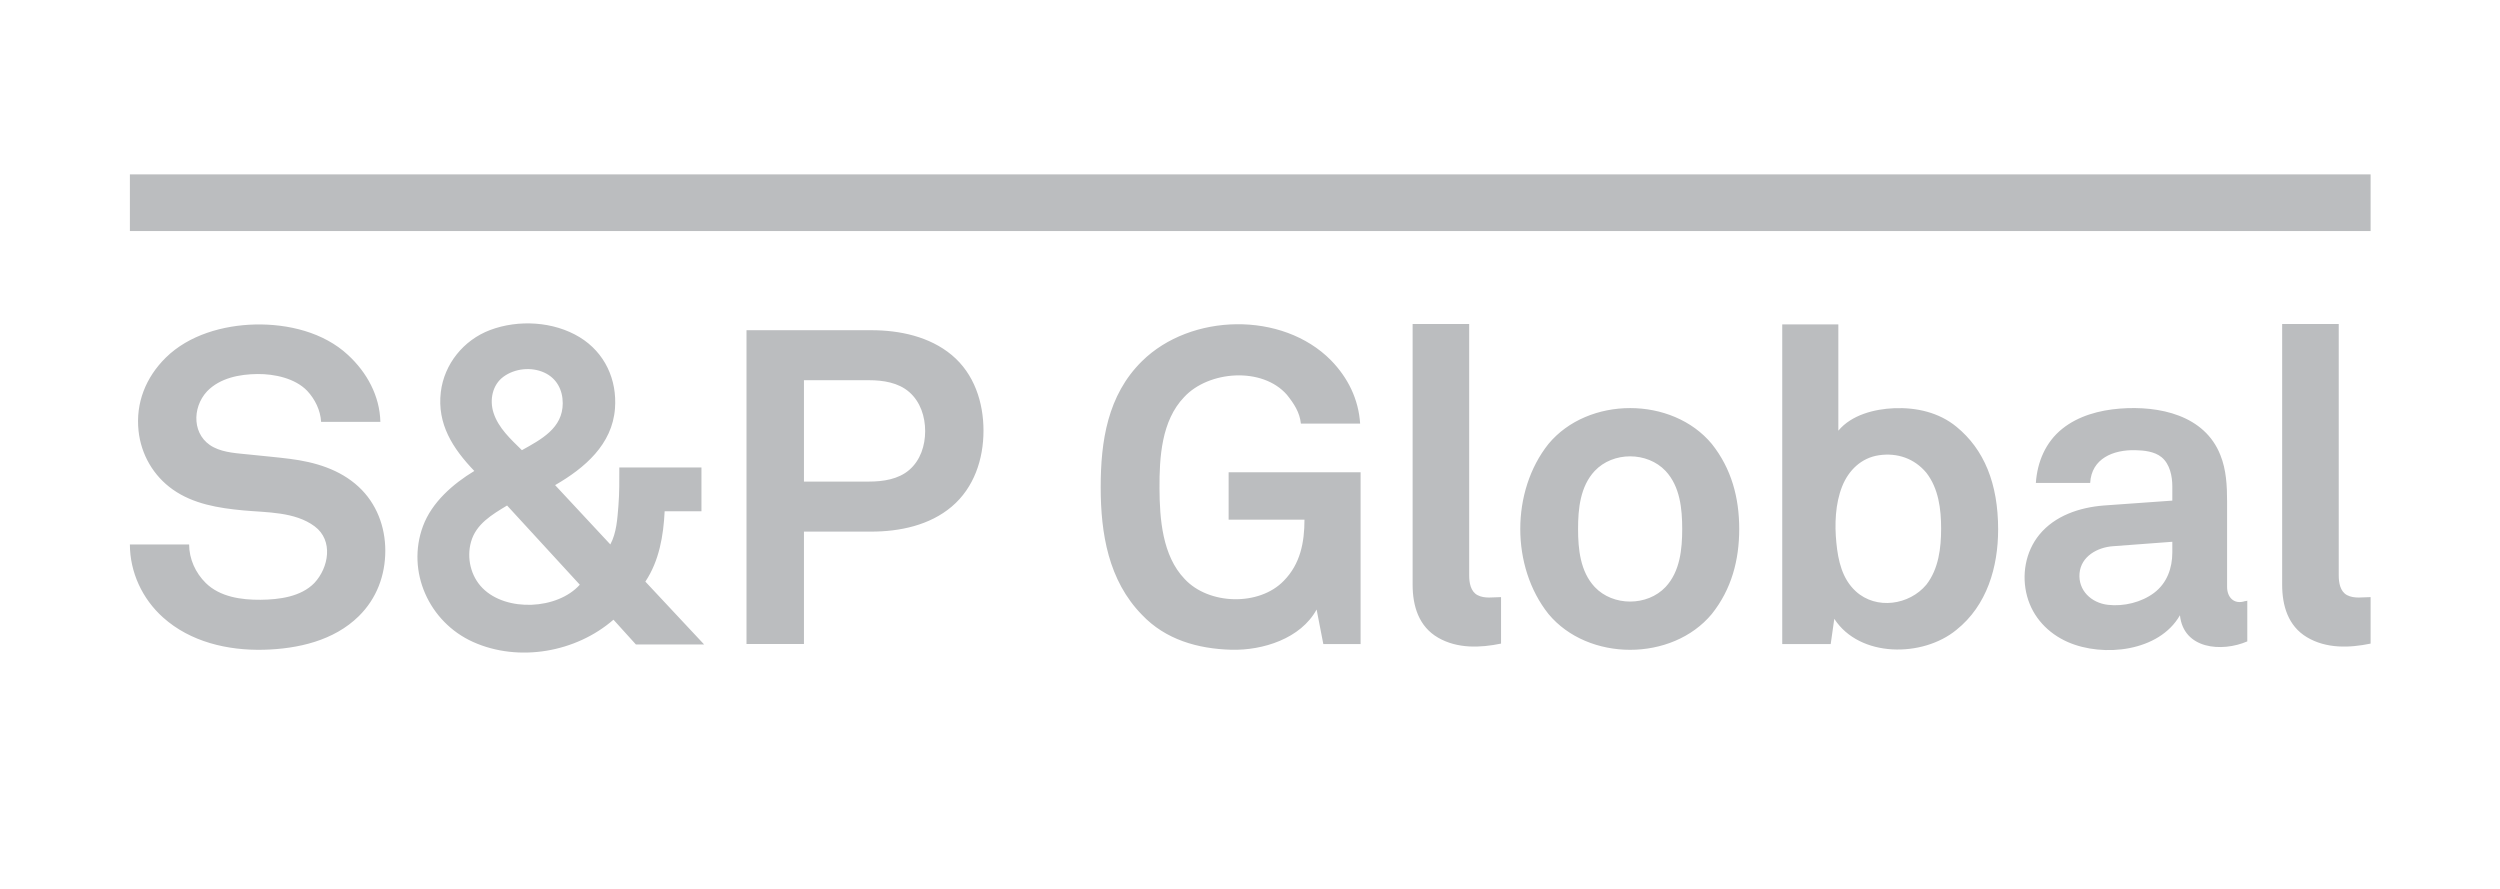 <?xml version="1.0" encoding="UTF-8"?>
<svg width="1108px" height="394px" viewBox="0 0 1108 394" version="1.1" xmlns="http://www.w3.org/2000/svg" xmlns:xlink="http://www.w3.org/1999/xlink">
    <!-- Generator: Sketch 48.1 (47250) - http://www.bohemiancoding.com/sketch -->
    <title>client-sp</title>
    <desc>Created with Sketch.</desc>
    <defs></defs>
    <g id="Page-1" stroke="none" stroke-width="1" fill="none" fill-rule="evenodd">
        <g id="client-sp" fill="#BBBDBF" fill-rule="nonzero">
            <g transform="translate(56.826, 76.545)">
                <path d="M993.826,208.698 C984.414,210.653 974.157,210.984 965.616,205.879 C957.217,200.87 954.625,191.822 954.625,182.598 L954.625,67.048 L979.705,67.048 L979.705,178.48 C979.705,181.637 980.302,185.593 983.394,187.217 C986.577,188.893 990.416,188.094 993.826,188.094 L993.826,208.698 Z M905.947,163.573 L879.692,165.534 C872.696,166.022 865.519,170.055 864.83,177.473 C864.129,185.086 870.001,190.672 877.432,191.517 C884.388,192.322 892.287,190.419 897.873,186.203 C903.602,181.877 905.947,175.232 905.947,168.289 L905.947,163.573 Z M939.172,207.723 C927.87,212.595 910.903,211.211 909.325,196.135 C900.14,212.251 875.353,214.901 859.634,208.016 C850.852,204.144 844.142,197.051 841.608,187.801 C839.036,178.454 840.809,168.009 847.019,160.409 C853.918,151.978 864.869,148.347 875.509,147.496 L905.947,145.327 L905.947,139.045 C905.947,134.557 904.895,129.14 901.193,126.093 C898.049,123.521 893.437,123.06 889.533,122.975 C879.77,122.748 870.144,126.639 869.539,137.486 L845.467,137.486 C846.103,128.224 849.754,119.409 857.191,113.472 C864.356,107.737 873.677,105.249 882.732,104.541 C900.173,103.183 920.251,107.444 927.233,125.119 C929.877,131.64 930.221,138.766 930.221,145.723 L930.221,183.592 C930.221,188.068 933.19,191.517 938.178,189.873 C938.575,189.873 938.906,189.808 939.172,189.666 L939.172,207.723 Z M803.479,157.694 C803.479,149.12 802.362,139.961 796.925,132.972 C791.644,126.665 784.103,124.028 775.945,125.216 C768.098,126.359 762.479,131.881 759.634,138.974 C756.549,146.71 756.237,155.869 757.055,164.053 C757.835,171.92 759.582,179.974 765.688,185.547 C774.756,193.829 789.384,191.621 796.925,182.598 C802.395,175.583 803.479,166.301 803.479,157.694 Z M828.747,158.077 C828.747,174.745 823.83,191.796 810.248,202.618 C795.379,214.862 767.357,215.044 756.133,197.714 L754.542,208.899 L733.061,208.899 L733.061,67.243 L757.926,67.243 L757.926,114.336 C763.733,107.334 773.905,104.729 782.687,104.372 C792.547,103.982 802.524,106.23 810.248,112.569 C822.583,122.644 828.747,137.805 828.747,158.077 Z M688.728,157.889 C688.728,148.958 687.773,139.045 681.369,132.186 C673.243,123.56 658.063,123.534 649.937,132.186 C643.532,139.045 642.564,148.958 642.571,157.889 C642.584,166.821 643.525,176.726 649.937,183.592 C658.056,192.244 673.249,192.218 681.369,183.592 C687.773,176.726 688.728,166.821 688.728,157.889 Z M713.996,157.889 C713.996,171.679 710.605,184.566 701.862,195.557 C684.279,216.752 647.027,216.752 629.443,195.557 C612.795,174.635 612.801,141.143 629.443,120.221 C647.027,99.02 684.279,99.02 701.862,120.221 C710.599,131.218 713.996,144.099 713.996,157.889 Z M608.436,208.698 C599.154,210.614 589.112,210.984 580.609,206.112 C571.951,201.15 569.248,192.004 569.248,182.598 L569.248,67.048 L594.315,67.048 L594.315,178.48 C594.315,181.637 594.919,185.593 598.011,187.217 C601.194,188.893 605.026,188.094 608.436,188.094 L608.436,208.698 Z M529.671,208.899 L526.696,193.589 C519.7,206.476 502.837,211.783 488.943,211.426 C474.042,211.03 459.694,206.924 449.301,195.947 C434.393,180.721 431.003,159.831 431.003,139.455 C430.99,119.013 434.017,98.591 449.301,83.528 C470.879,62.255 511.483,61.28 533.061,83.138 C540.622,90.887 545.293,100.429 545.988,111.199 L519.726,111.199 C519.239,106.217 516.634,102.293 513.555,98.448 C502.61,85.892 478.804,87.756 468.002,99.429 C457.901,109.932 456.998,126.249 457.063,139.922 C457.121,153.349 458.317,169.776 468.203,180.052 C478.83,191.556 501.24,192.218 512.172,180.838 C519.486,173.381 521.317,163.852 521.317,153.764 L487.703,153.764 L487.703,132.777 L546.189,132.777 L546.189,208.899 L529.671,208.899 Z M353.205,114.525 C353.205,108.133 351.12,101.546 346.144,97.207 C341.338,93.005 334.53,91.965 328.333,91.965 L299.486,91.965 L299.486,136.889 L328.333,136.889 C334.517,136.889 341.325,135.889 346.144,131.738 C351.139,127.438 353.205,120.903 353.205,114.525 Z M379.057,114.336 C379.057,126.918 374.9,139.591 364.994,147.977 C355.206,156.278 341.942,159.065 329.327,159.065 L299.486,159.065 L299.486,208.886 L274.024,208.886 L274.024,69.802 L329.327,69.802 C341.929,69.802 355.154,72.608 364.994,80.806 C374.959,89.114 379.057,101.774 379.057,114.336 Z M192.582,102.17 C192.582,96.278 189.899,91.069 184.326,88.555 C178.617,85.976 171.361,86.73 166.327,90.406 C161.371,94.024 160.091,100.721 161.884,106.353 C164.047,113.154 169.536,118.091 174.479,122.975 C183.066,118.201 192.582,113.206 192.582,102.17 Z M167.912,147.496 C161.273,151.504 154.135,155.681 151.933,163.599 C149.938,170.711 151.777,178.805 157.045,184.112 C167.613,194.778 190.257,193.628 200.143,182.598 L167.912,147.496 Z M225.015,209.094 L215.063,198.103 C198.513,212.53 173.102,217.096 152.797,207.951 C133.31,199.169 123.17,176.726 130.653,156.603 C134.576,146.061 143.917,137.922 153.388,132.186 C143.852,122.235 136.837,111.4 138.545,97.181 C140.039,84.827 148.594,74.193 160.357,69.737 C172.913,64.996 188.548,65.886 200.071,72.901 C211.27,79.734 216.713,91.751 215.732,104.528 C214.524,120.449 202.319,130.887 189.198,138.461 L213.673,164.748 C216.44,159.61 216.785,153.381 217.252,147.685 C217.72,142.001 217.655,136.317 217.655,130.621 L254.056,130.621 L254.056,150.036 L237.746,150.036 C237.22,160.884 235.33,172.023 229.198,181.228 L255.251,209.094 L225.015,209.094 Z M113.94,167.503 C113.94,178.454 110.121,188.73 102.202,196.531 C91.16,207.431 75.181,211.043 60.014,211.426 C44.021,211.809 27.523,207.938 15.46,197.129 C6.23,188.893 0.741,177.032 0.741,164.748 L26.996,164.748 C26.996,171.134 29.796,177.337 34.356,181.825 C40.637,188.016 50.121,189.347 58.643,189.276 C66.84,189.198 76.551,187.983 82.508,181.825 C88.886,175.011 91.023,162.975 82.612,156.72 C73.836,150.185 61.306,150.634 50.887,149.653 C40.02,148.639 28.893,146.84 19.799,140.442 C11.134,134.343 5.697,124.853 4.58,114.434 C3.249,102.053 7.769,90.725 16.649,81.956 C26.88,71.887 42.112,67.594 56.253,67.269 C70.803,66.951 86.6,70.705 97.428,80.793 C105.827,88.555 111.485,98.922 111.751,110.413 L85.489,110.413 C85.21,105.34 82.8,100.377 79.325,96.675 C73.979,91.101 64.781,89.153 57.292,89.224 C49.309,89.302 40.67,90.978 34.954,96.876 C28.114,104.21 28.276,116.811 37.89,121.702 C42.716,124.164 48.594,124.359 53.901,124.93 C59.793,125.574 65.691,126.054 71.569,126.808 C82.696,128.211 93.758,131.446 102.118,139.201 C110.056,146.535 113.94,156.882 113.94,167.503 Z" id="Shape"></path>
                <rect id="Rectangle-path" x="0.741" y="0.741" width="993.085" height="25.112"></rect>
            </g>
        </g>
    </g>
</svg>
